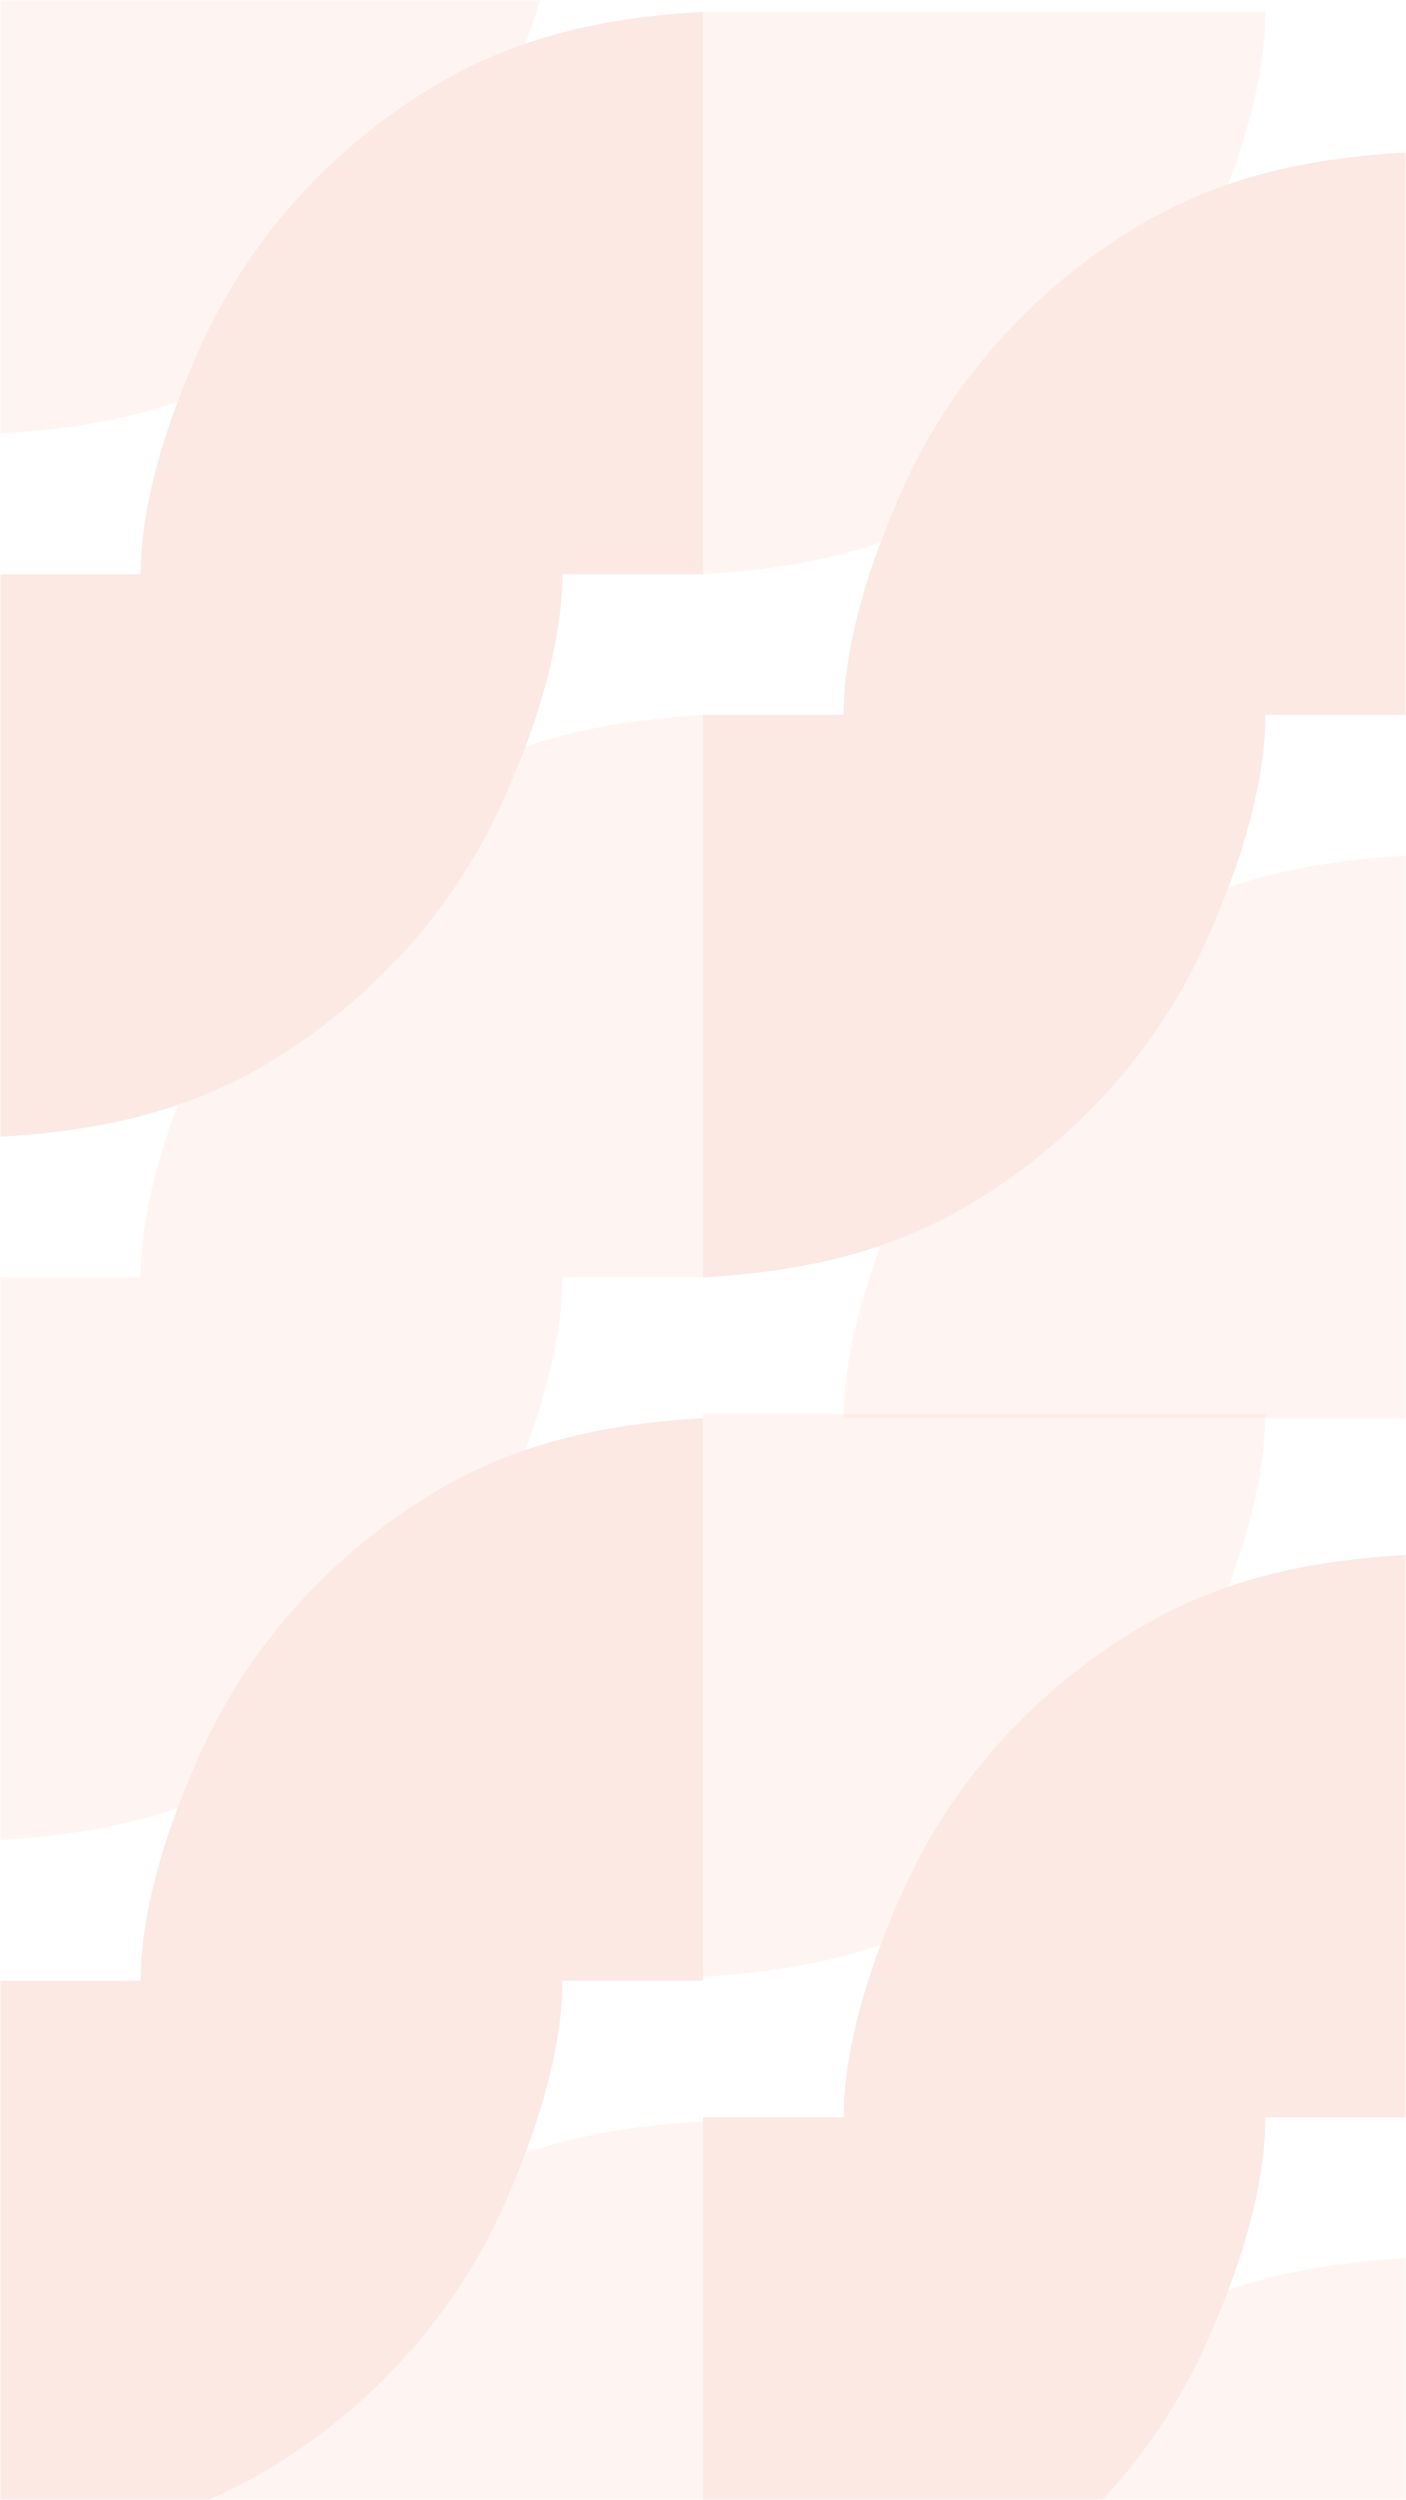 <svg width="360" height="640" viewBox="0 0 360 640" xmlns="http://www.w3.org/2000/svg" xmlns:xlink="http://www.w3.org/1999/xlink">
    <defs>
        <path id="h4w7o5u64a" d="M0 0h360v640H0z"/>
    </defs>
    <g fill="none" fill-rule="evenodd">
        <mask id="9rk7fxvfvb" fill="#fff">
            <use xlink:href="#h4w7o5u64a"/>
        </mask>
        <g opacity=".12" mask="url(#9rk7fxvfvb)" fill="#E5481D" fill-rule="nonzero">
            <path d="M111.414 201.863c22.07-13.205 44.727-17.41 68.586-18.863v144H36c0-19.3 7.687-41.546 15.596-58.916 12.525-27.549 33.99-50.79 59.818-66.22z" opacity=".474"/>
            <path d="M68.58 272.145C46.469 285.321 23.85 289.547 0 291V147h144c0 19.302-7.687 41.55-15.607 58.92-12.516 27.551-33.982 50.815-59.812 66.225z"/>
        </g>
        <g opacity=".12" mask="url(#9rk7fxvfvb)" fill="#E5481D" fill-rule="nonzero">
            <path d="M291.414 237.863c22.07-13.205 44.727-17.41 68.586-18.863v144H216c0-19.3 7.687-41.546 15.596-58.916 12.525-27.549 33.99-50.79 59.818-66.22z" opacity=".474"/>
            <path d="M248.58 308.145C226.469 321.321 203.85 325.547 180 327V183h144c0 19.302-7.687 41.55-15.607 58.92-12.516 27.551-33.982 50.815-59.812 66.225z"/>
        </g>
        <g opacity=".12" mask="url(#9rk7fxvfvb)" fill="#E5481D" fill-rule="nonzero">
            <path d="M111.414 561.863c22.07-13.205 44.727-17.41 68.586-18.863v144H36c0-19.3 7.687-41.546 15.596-58.916 12.525-27.549 33.99-50.79 59.818-66.22z" opacity=".474"/>
            <path d="M68.58 632.145C46.469 645.321 23.85 649.547 0 651V507h144c0 19.302-7.687 41.55-15.607 58.92-12.516 27.551-33.982 50.815-59.812 66.225z"/>
        </g>
        <g opacity=".12" mask="url(#9rk7fxvfvb)" fill="#E5481D" fill-rule="nonzero">
            <path d="M291.414 596.863c22.07-13.205 44.727-17.41 68.586-18.863v144H216c0-19.3 7.687-41.546 15.596-58.916 12.525-27.549 33.99-50.79 59.818-66.22z" opacity=".474"/>
            <path d="M248.58 667.145C226.469 680.321 203.85 684.547 180 686V542h144c0 19.302-7.687 41.55-15.607 58.92-12.516 27.551-33.982 50.815-59.812 66.225z"/>
        </g>
        <g opacity=".12" mask="url(#9rk7fxvfvb)" fill="#E5481D" fill-rule="nonzero">
            <path d="M68.586 92.137C46.516 105.342 23.859 109.547 0 111V-33h144c0 19.3-7.687 41.546-15.596 58.916-12.525 27.549-33.99 50.79-59.818 66.22z" opacity=".474"/>
            <path d="M111.42 21.855C133.531 8.679 156.15 4.453 180 3v144H36c0-19.302 7.687-41.55 15.607-58.92C64.123 60.528 85.59 37.264 111.42 21.854z"/>
        </g>
        <g opacity=".12" mask="url(#9rk7fxvfvb)" fill="#E5481D" fill-rule="nonzero">
            <path d="M248.586 128.137C226.516 141.342 203.859 145.547 180 147V3h144c0 19.3-7.687 41.546-15.596 58.916-12.525 27.549-33.99 50.79-59.818 66.22z" opacity=".474"/>
            <path d="M291.42 57.855C313.531 44.679 336.15 40.453 360 39v144H216c0-19.302 7.687-41.55 15.607-58.92 12.516-27.551 33.982-50.815 59.812-66.225z"/>
        </g>
        <g opacity=".12" mask="url(#9rk7fxvfvb)" fill="#E5481D" fill-rule="nonzero">
            <path d="M68.586 452.137C46.516 465.342 23.859 469.547 0 471V327h144c0 19.3-7.687 41.546-15.596 58.916-12.525 27.549-33.99 50.79-59.818 66.22z" opacity=".474"/>
            <path d="M111.42 381.855C133.531 368.679 156.15 364.453 180 363v144H36c0-19.302 7.687-41.55 15.607-58.92 12.516-27.551 33.982-50.815 59.812-66.225z"/>
        </g>
        <g opacity=".12" mask="url(#9rk7fxvfvb)" fill="#E5481D" fill-rule="nonzero">
            <path d="M248.586 487.137C226.516 500.342 203.859 504.547 180 506V362h144c0 19.3-7.687 41.546-15.596 58.916-12.525 27.549-33.99 50.79-59.818 66.22z" opacity=".474"/>
            <path d="M291.42 416.855C313.531 403.679 336.15 399.453 360 398v144H216c0-19.302 7.687-41.55 15.607-58.92 12.516-27.551 33.982-50.815 59.812-66.225z"/>
        </g>
    </g>
</svg>
